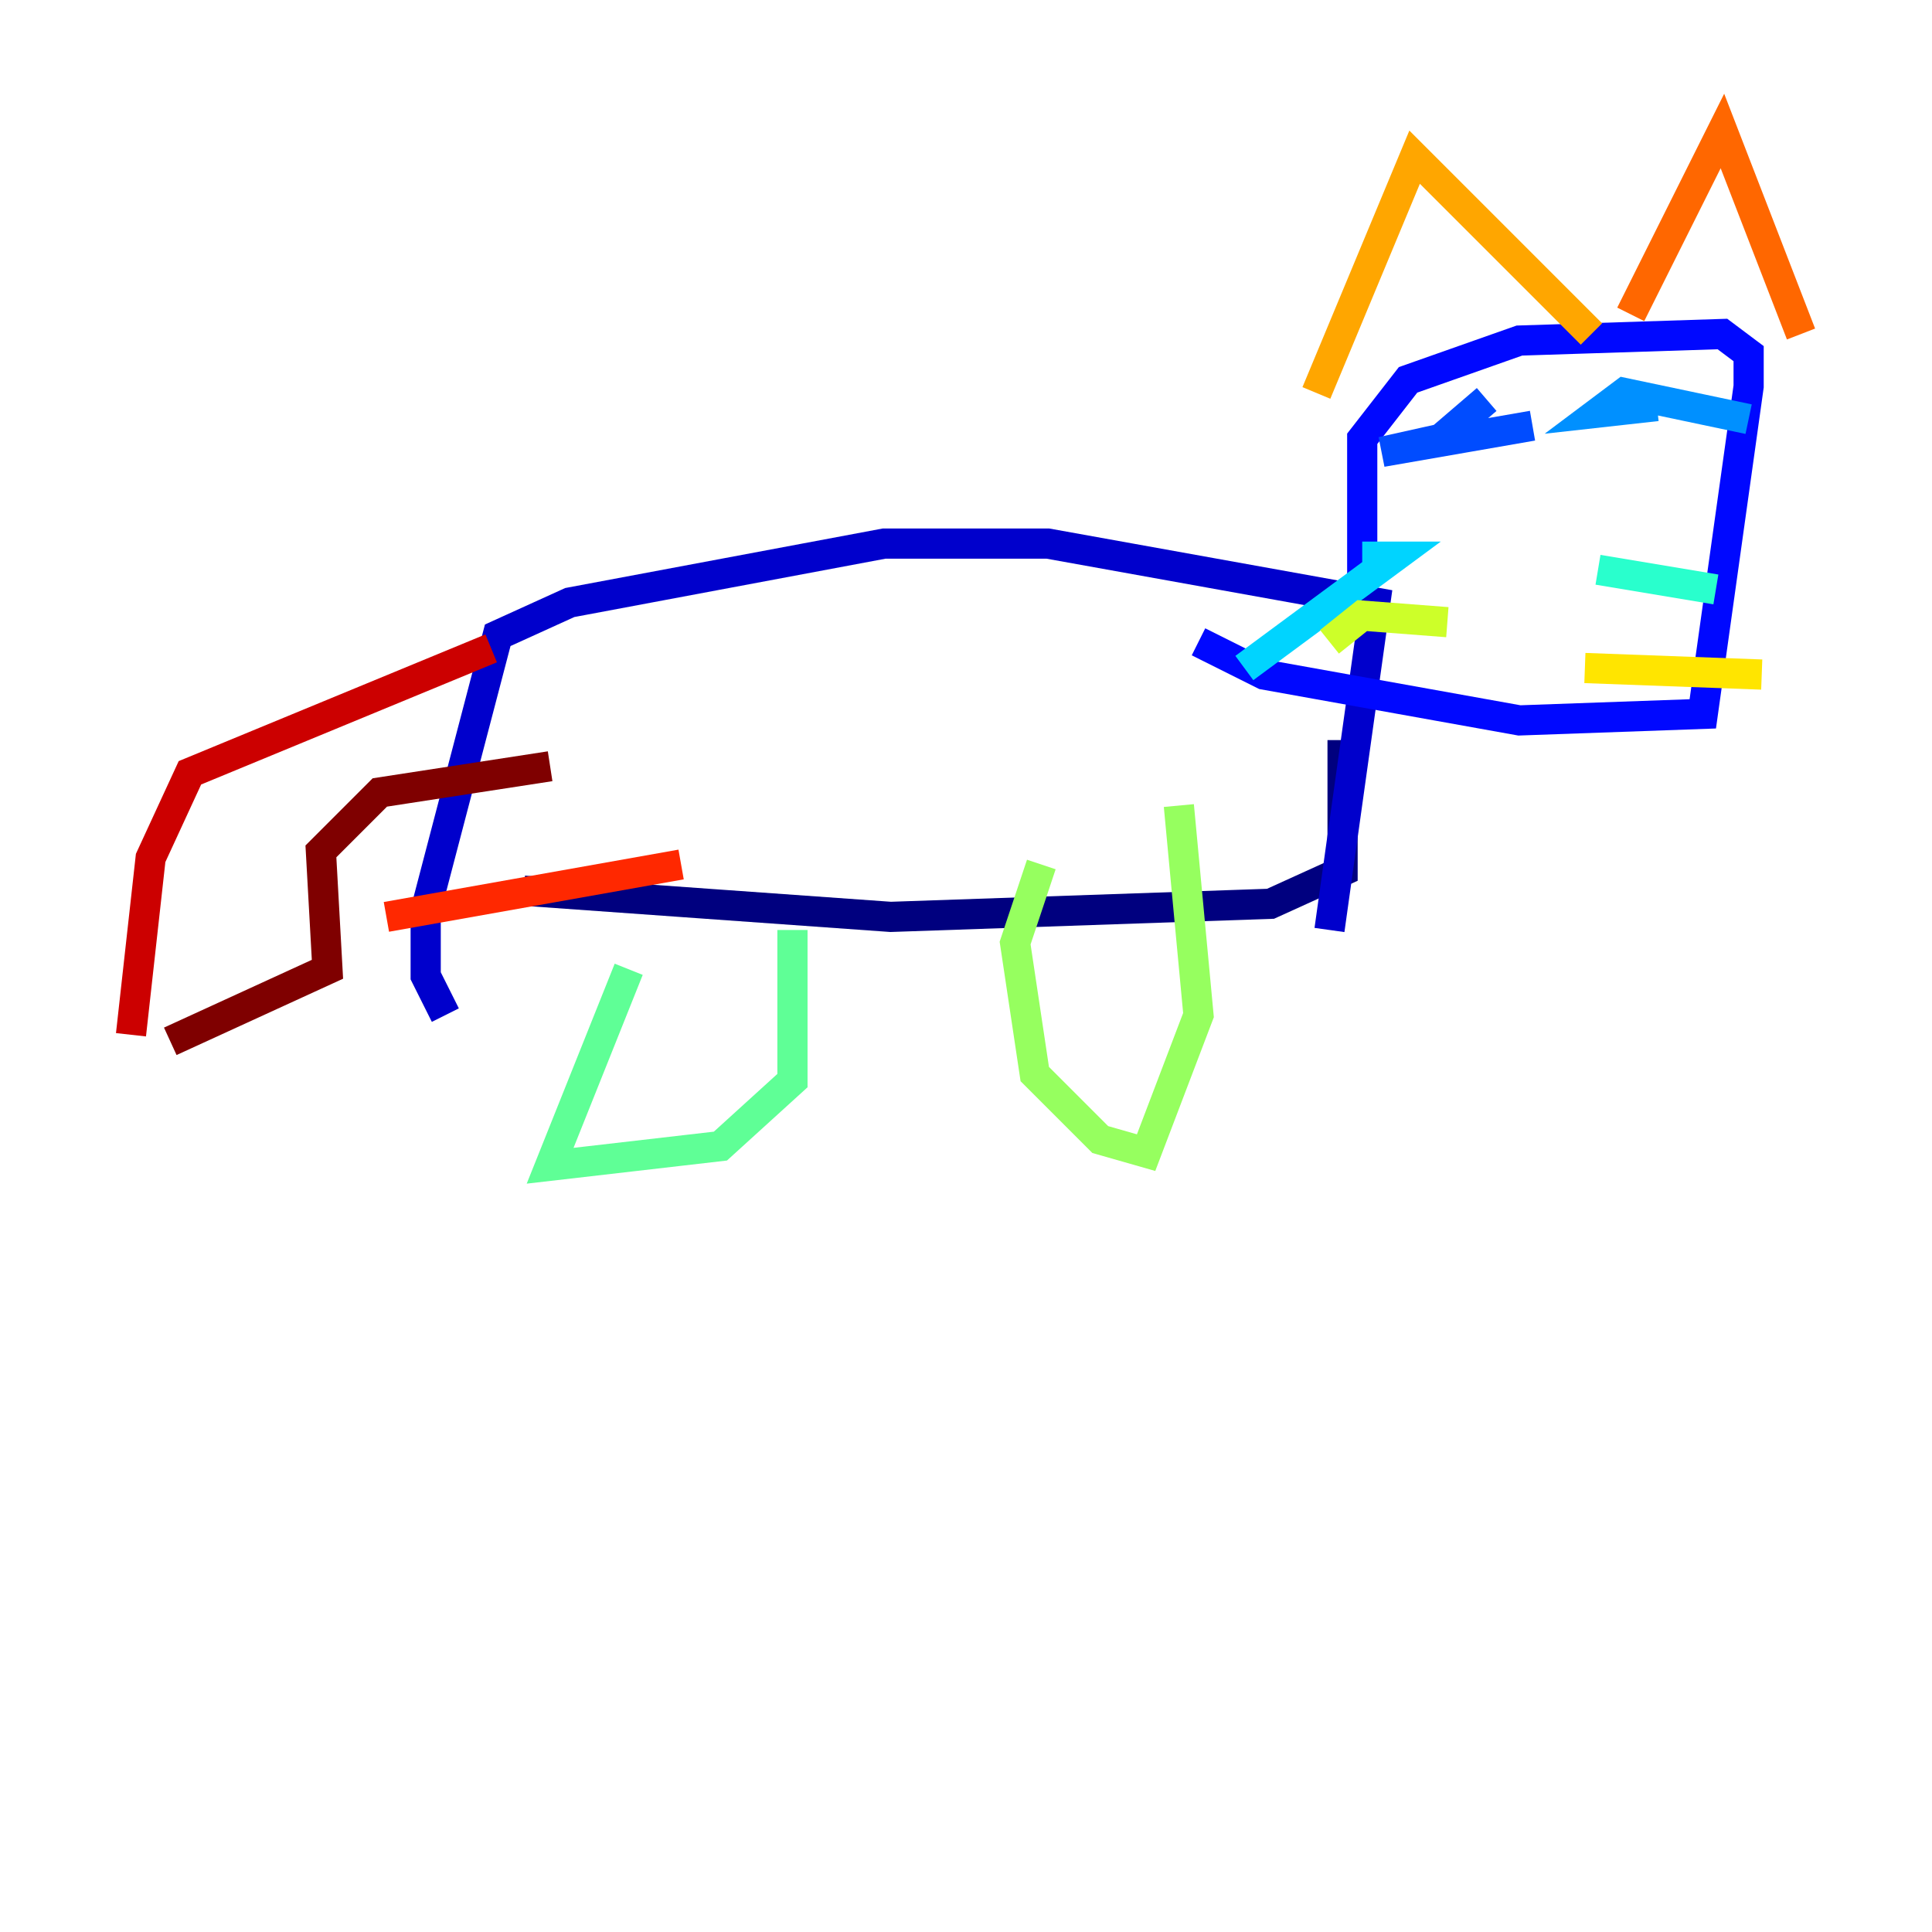 <?xml version="1.0" encoding="utf-8" ?>
<svg baseProfile="tiny" height="128" version="1.2" viewBox="0,0,128,128" width="128" xmlns="http://www.w3.org/2000/svg" xmlns:ev="http://www.w3.org/2001/xml-events" xmlns:xlink="http://www.w3.org/1999/xlink"><defs /><polyline fill="none" points="34.712,59.01 59.01,60.746 84.176,59.878 88.949,57.709 88.949,49.031" stroke="#00007f" stroke-width="2" /><polyline fill="none" points="29.505,67.254 28.203,64.651 28.203,60.312 32.976,42.088 37.749,39.919 58.576,36.014 69.424,36.014 91.119,39.919 88.081,61.614" stroke="#0000cc" stroke-width="2" /><polyline fill="none" points="90.251,39.051 90.251,29.071 93.288,25.166 100.664,22.563 114.115,22.129 115.851,23.43 115.851,25.6 112.814,47.295 100.664,47.729 83.742,44.691 79.403,42.522" stroke="#0008ff" stroke-width="2" /><polyline fill="none" points="101.532,28.203 91.552,29.939 95.458,29.071 98.495,26.468" stroke="#004cff" stroke-width="2" /><polyline fill="none" points="115.851,27.77 107.607,26.034 105.871,27.336 109.776,26.902" stroke="#0090ff" stroke-width="2" /><polyline fill="none" points="90.251,36.881 92.42,36.881 82.441,44.258" stroke="#00d4ff" stroke-width="2" /><polyline fill="none" points="105.871,37.749 113.681,39.051" stroke="#29ffcd" stroke-width="2" /><polyline fill="none" points="41.654,64.217 36.447,77.234 47.729,75.932 52.502,71.593 52.502,61.614" stroke="#5fff96" stroke-width="2" /><polyline fill="none" points="68.99,57.275 67.254,62.481 68.556,71.159 72.895,75.498 75.932,76.366 79.403,67.254 78.102,53.37" stroke="#96ff5f" stroke-width="2" /><polyline fill="none" points="95.891,41.22 90.251,40.786 88.081,42.522" stroke="#cdff29" stroke-width="2" /><polyline fill="none" points="105.003,44.258 116.719,44.691" stroke="#ffe500" stroke-width="2" /><polyline fill="none" points="87.214,26.034 93.722,10.414 105.437,22.129" stroke="#ffa600" stroke-width="2" /><polyline fill="none" points="108.041,20.827 114.115,8.678 119.322,22.129" stroke="#ff6700" stroke-width="2" /><polyline fill="none" points="25.6,60.746 45.125,57.275" stroke="#ff2800" stroke-width="2" /><polyline fill="none" points="32.542,42.956 12.583,51.2 9.98,56.841 8.678,68.556" stroke="#cc0000" stroke-width="2" /><polyline fill="none" points="11.281,68.99 21.695,64.217 21.261,56.407 25.166,52.502 36.447,50.766" stroke="#7f0000" stroke-width="2" /></svg>
